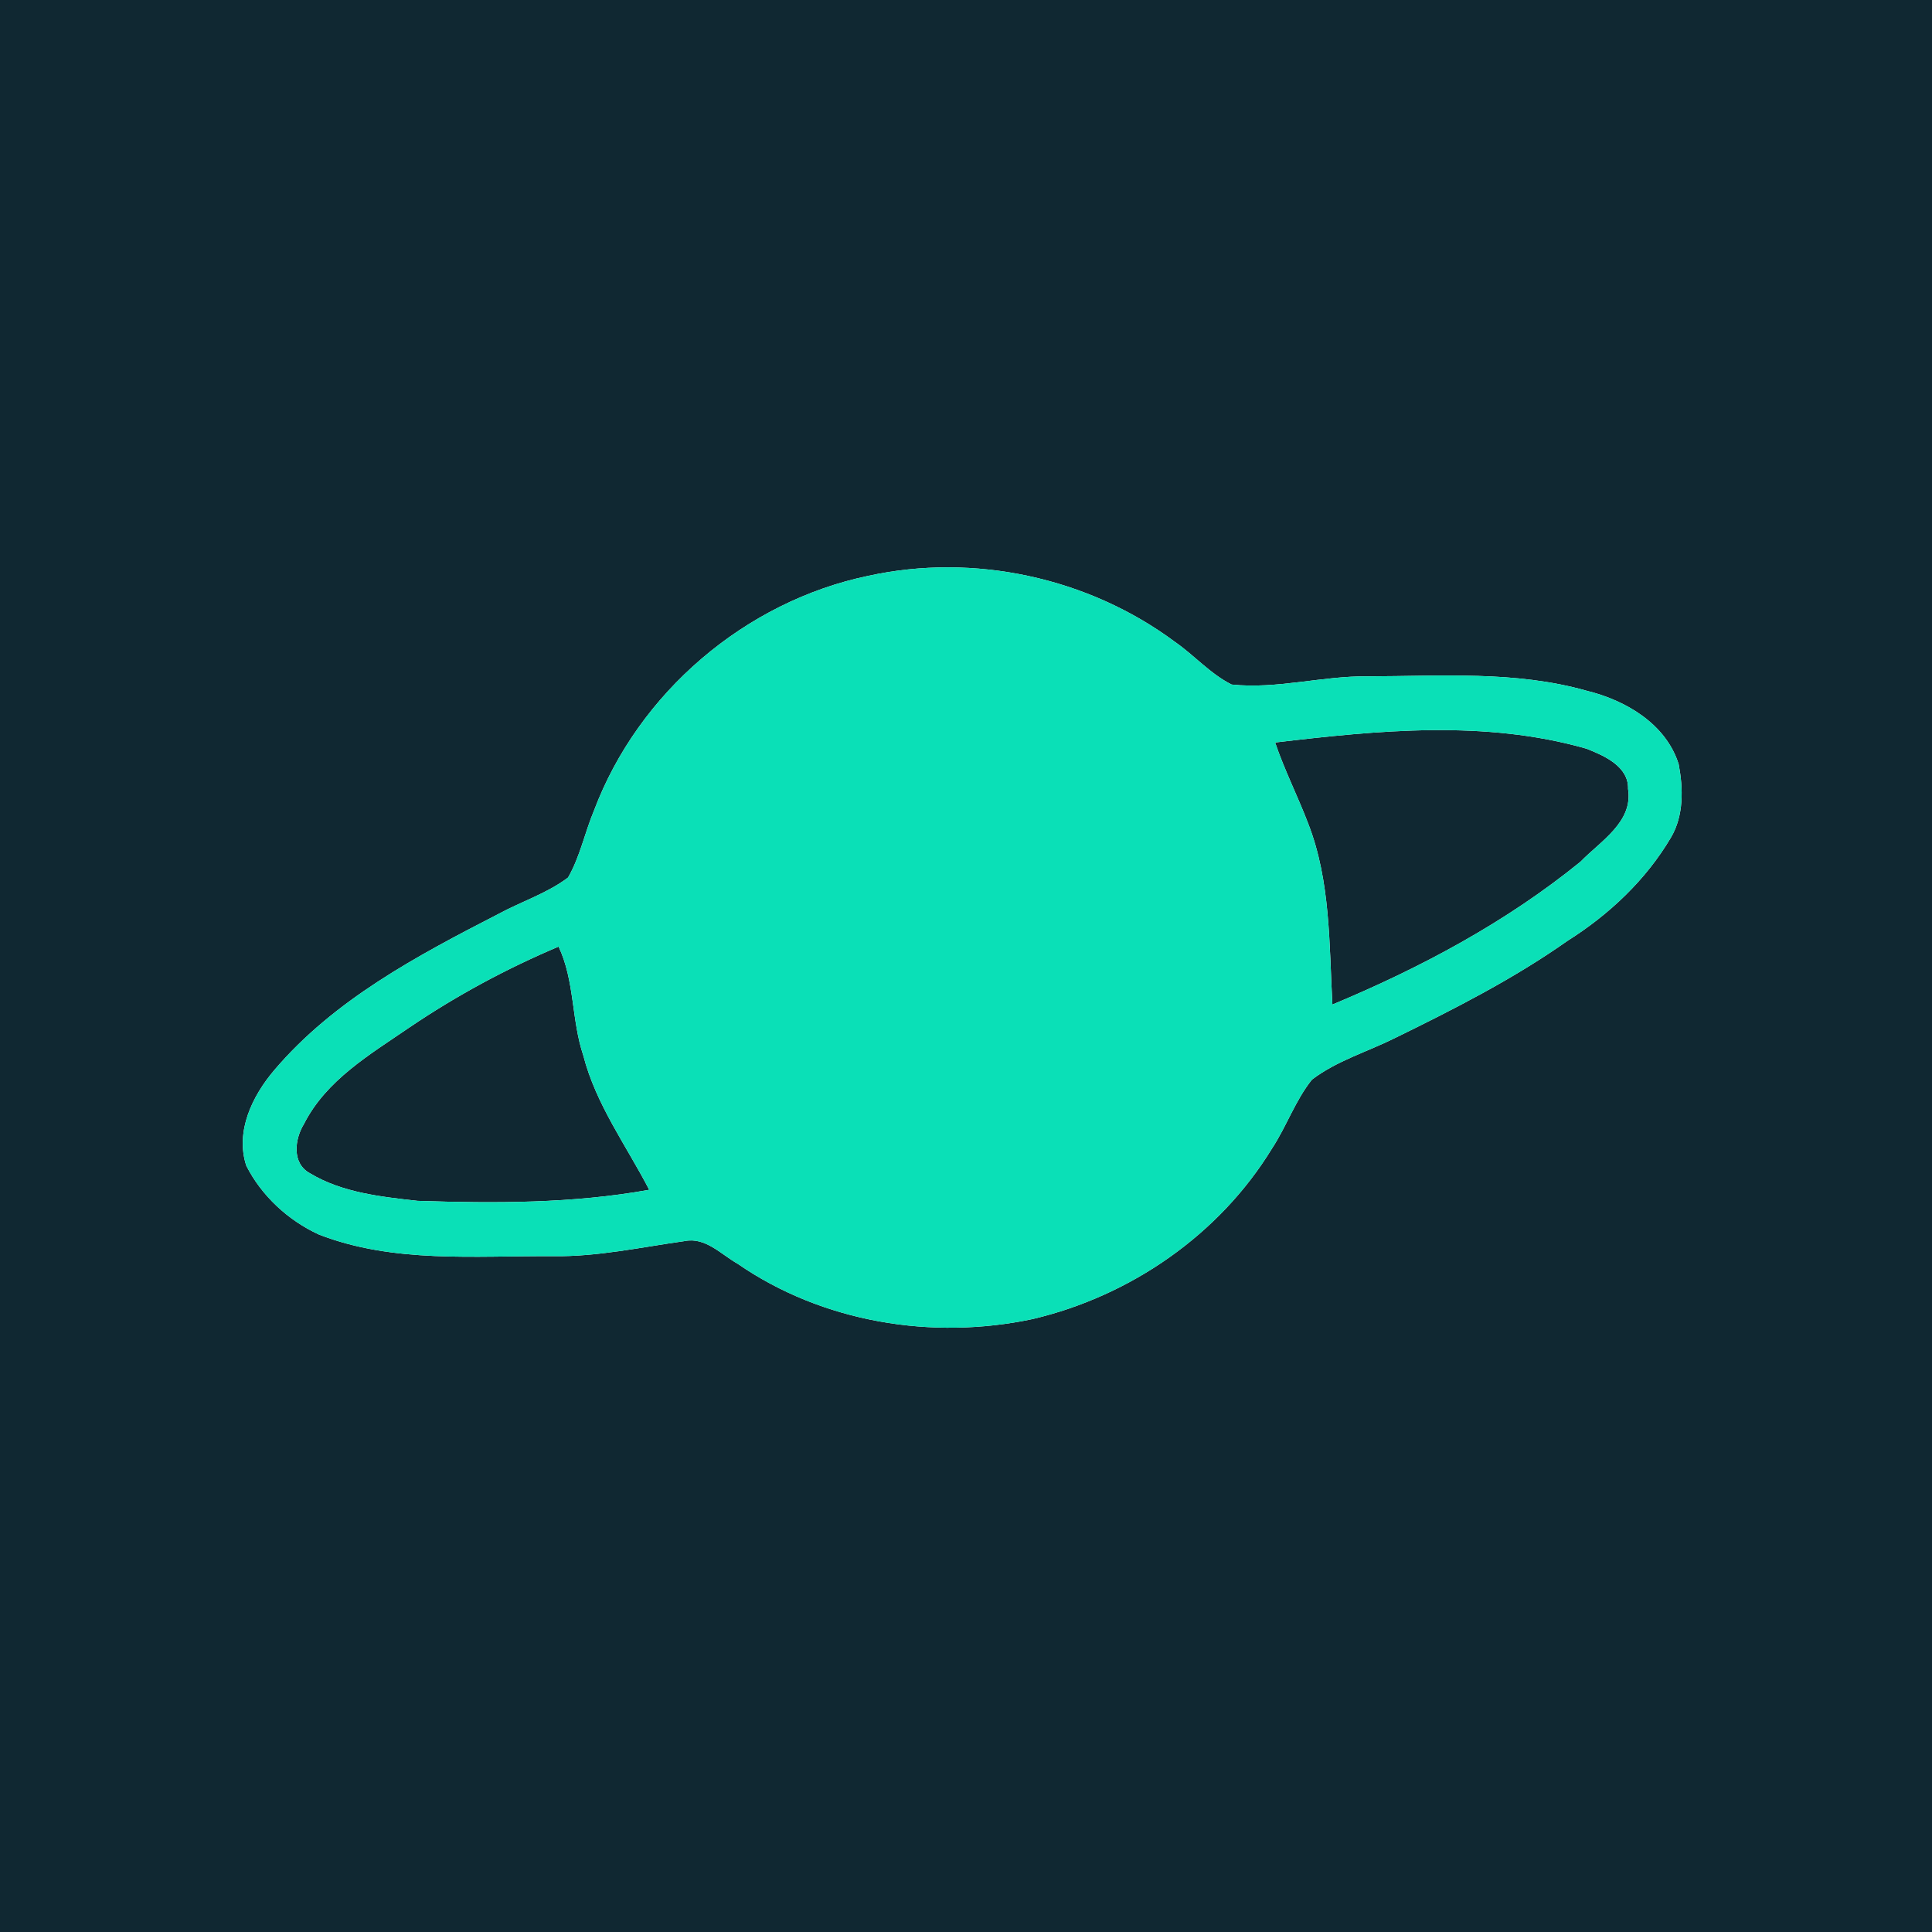 <?xml version="1.0" encoding="UTF-8" ?>
<!DOCTYPE svg PUBLIC "-//W3C//DTD SVG 1.1//EN" "http://www.w3.org/Graphics/SVG/1.1/DTD/svg11.dtd">
<svg width="250pt" height="250pt" viewBox="0 0 250 250" version="1.1" xmlns="http://www.w3.org/2000/svg">
<g id="#102832ff">
<path fill="#102832" opacity="1.00" d=" M 0.00 0.00 L 250.00 0.00 L 250.00 250.00 L 0.00 250.00 L 0.00 0.00 M 112.37 74.51 C 96.43 77.83 82.61 89.64 76.87 104.87 C 75.67 107.73 75.06 110.85 73.51 113.55 C 70.78 115.61 67.45 116.66 64.47 118.28 C 53.99 123.67 43.22 129.37 35.48 138.49 C 32.64 141.83 30.42 146.42 31.87 150.84 C 33.84 154.74 37.30 157.93 41.27 159.75 C 50.93 163.50 61.46 162.48 71.59 162.55 C 77.32 162.63 82.93 161.39 88.57 160.60 C 91.27 160.04 93.30 162.31 95.45 163.53 C 106.46 171.13 120.63 173.45 133.64 170.68 C 146.31 167.69 157.79 159.76 164.60 148.61 C 166.49 145.73 167.61 142.39 169.77 139.70 C 172.97 137.26 176.92 136.11 180.49 134.33 C 188.17 130.57 195.83 126.68 202.84 121.74 C 208.21 118.35 212.98 113.87 216.22 108.37 C 217.90 105.53 217.81 102.02 217.22 98.89 C 215.58 93.67 210.37 90.62 205.34 89.39 C 196.12 86.77 186.46 87.50 176.99 87.52 C 171.09 87.45 165.28 89.20 159.37 88.58 C 156.61 87.20 154.54 84.79 152.01 83.04 C 140.80 74.71 126.01 71.53 112.37 74.51 Z" />
<path fill="#102832" opacity="1.00" d=" M 165.00 96.08 C 178.34 94.50 192.17 93.13 205.29 96.88 C 207.58 97.78 210.76 99.18 210.67 102.08 C 211.36 106.37 207.09 108.85 204.51 111.51 C 194.89 119.33 183.82 125.24 172.41 129.99 C 171.99 122.16 172.18 114.05 169.30 106.62 C 167.95 103.07 166.22 99.68 165.00 96.08 Z" />
<path fill="#102832" opacity="1.00" d=" M 52.95 132.97 C 59.03 128.85 65.51 125.35 72.28 122.49 C 74.38 126.92 73.93 131.99 75.48 136.58 C 77.11 142.92 81.04 148.23 84.01 153.96 C 74.13 155.74 64.03 155.72 54.03 155.39 C 49.28 154.86 44.26 154.33 40.09 151.81 C 37.73 150.52 38.13 147.39 39.34 145.43 C 42.22 139.75 47.89 136.44 52.95 132.97 Z" />
</g>
<g id="#0ae0b7ff">
<path fill="#0ae0b7" opacity="1.00" d=" M 112.37 74.51 C 126.01 71.53 140.80 74.71 152.01 83.04 C 154.54 84.79 156.61 87.20 159.37 88.58 C 165.28 89.20 171.09 87.45 176.99 87.52 C 186.46 87.50 196.12 86.77 205.34 89.39 C 210.37 90.62 215.58 93.67 217.22 98.89 C 217.81 102.02 217.90 105.53 216.22 108.37 C 212.98 113.87 208.21 118.35 202.84 121.74 C 195.83 126.68 188.17 130.57 180.49 134.33 C 176.92 136.11 172.97 137.26 169.77 139.70 C 167.61 142.39 166.49 145.73 164.60 148.61 C 157.79 159.76 146.31 167.69 133.64 170.68 C 120.63 173.45 106.46 171.13 95.45 163.53 C 93.30 162.31 91.27 160.04 88.57 160.60 C 82.93 161.39 77.32 162.63 71.59 162.55 C 61.46 162.48 50.93 163.50 41.27 159.75 C 37.30 157.93 33.84 154.74 31.87 150.84 C 30.42 146.42 32.64 141.83 35.48 138.49 C 43.22 129.37 53.99 123.67 64.47 118.28 C 67.45 116.66 70.78 115.61 73.51 113.55 C 75.06 110.85 75.67 107.73 76.87 104.87 C 82.61 89.64 96.43 77.83 112.37 74.51 M 165.00 96.08 C 166.22 99.68 167.95 103.07 169.30 106.62 C 172.18 114.05 171.99 122.16 172.41 129.99 C 183.82 125.24 194.89 119.33 204.51 111.51 C 207.09 108.85 211.36 106.37 210.67 102.08 C 210.76 99.18 207.58 97.78 205.29 96.88 C 192.17 93.13 178.34 94.50 165.00 96.08 M 52.95 132.97 C 47.89 136.44 42.22 139.75 39.34 145.43 C 38.13 147.39 37.73 150.52 40.09 151.81 C 44.26 154.33 49.28 154.86 54.03 155.39 C 64.03 155.72 74.13 155.74 84.01 153.96 C 81.04 148.23 77.11 142.92 75.48 136.58 C 73.93 131.99 74.38 126.92 72.28 122.49 C 65.51 125.35 59.03 128.85 52.95 132.97 Z" />
</g>
</svg>
